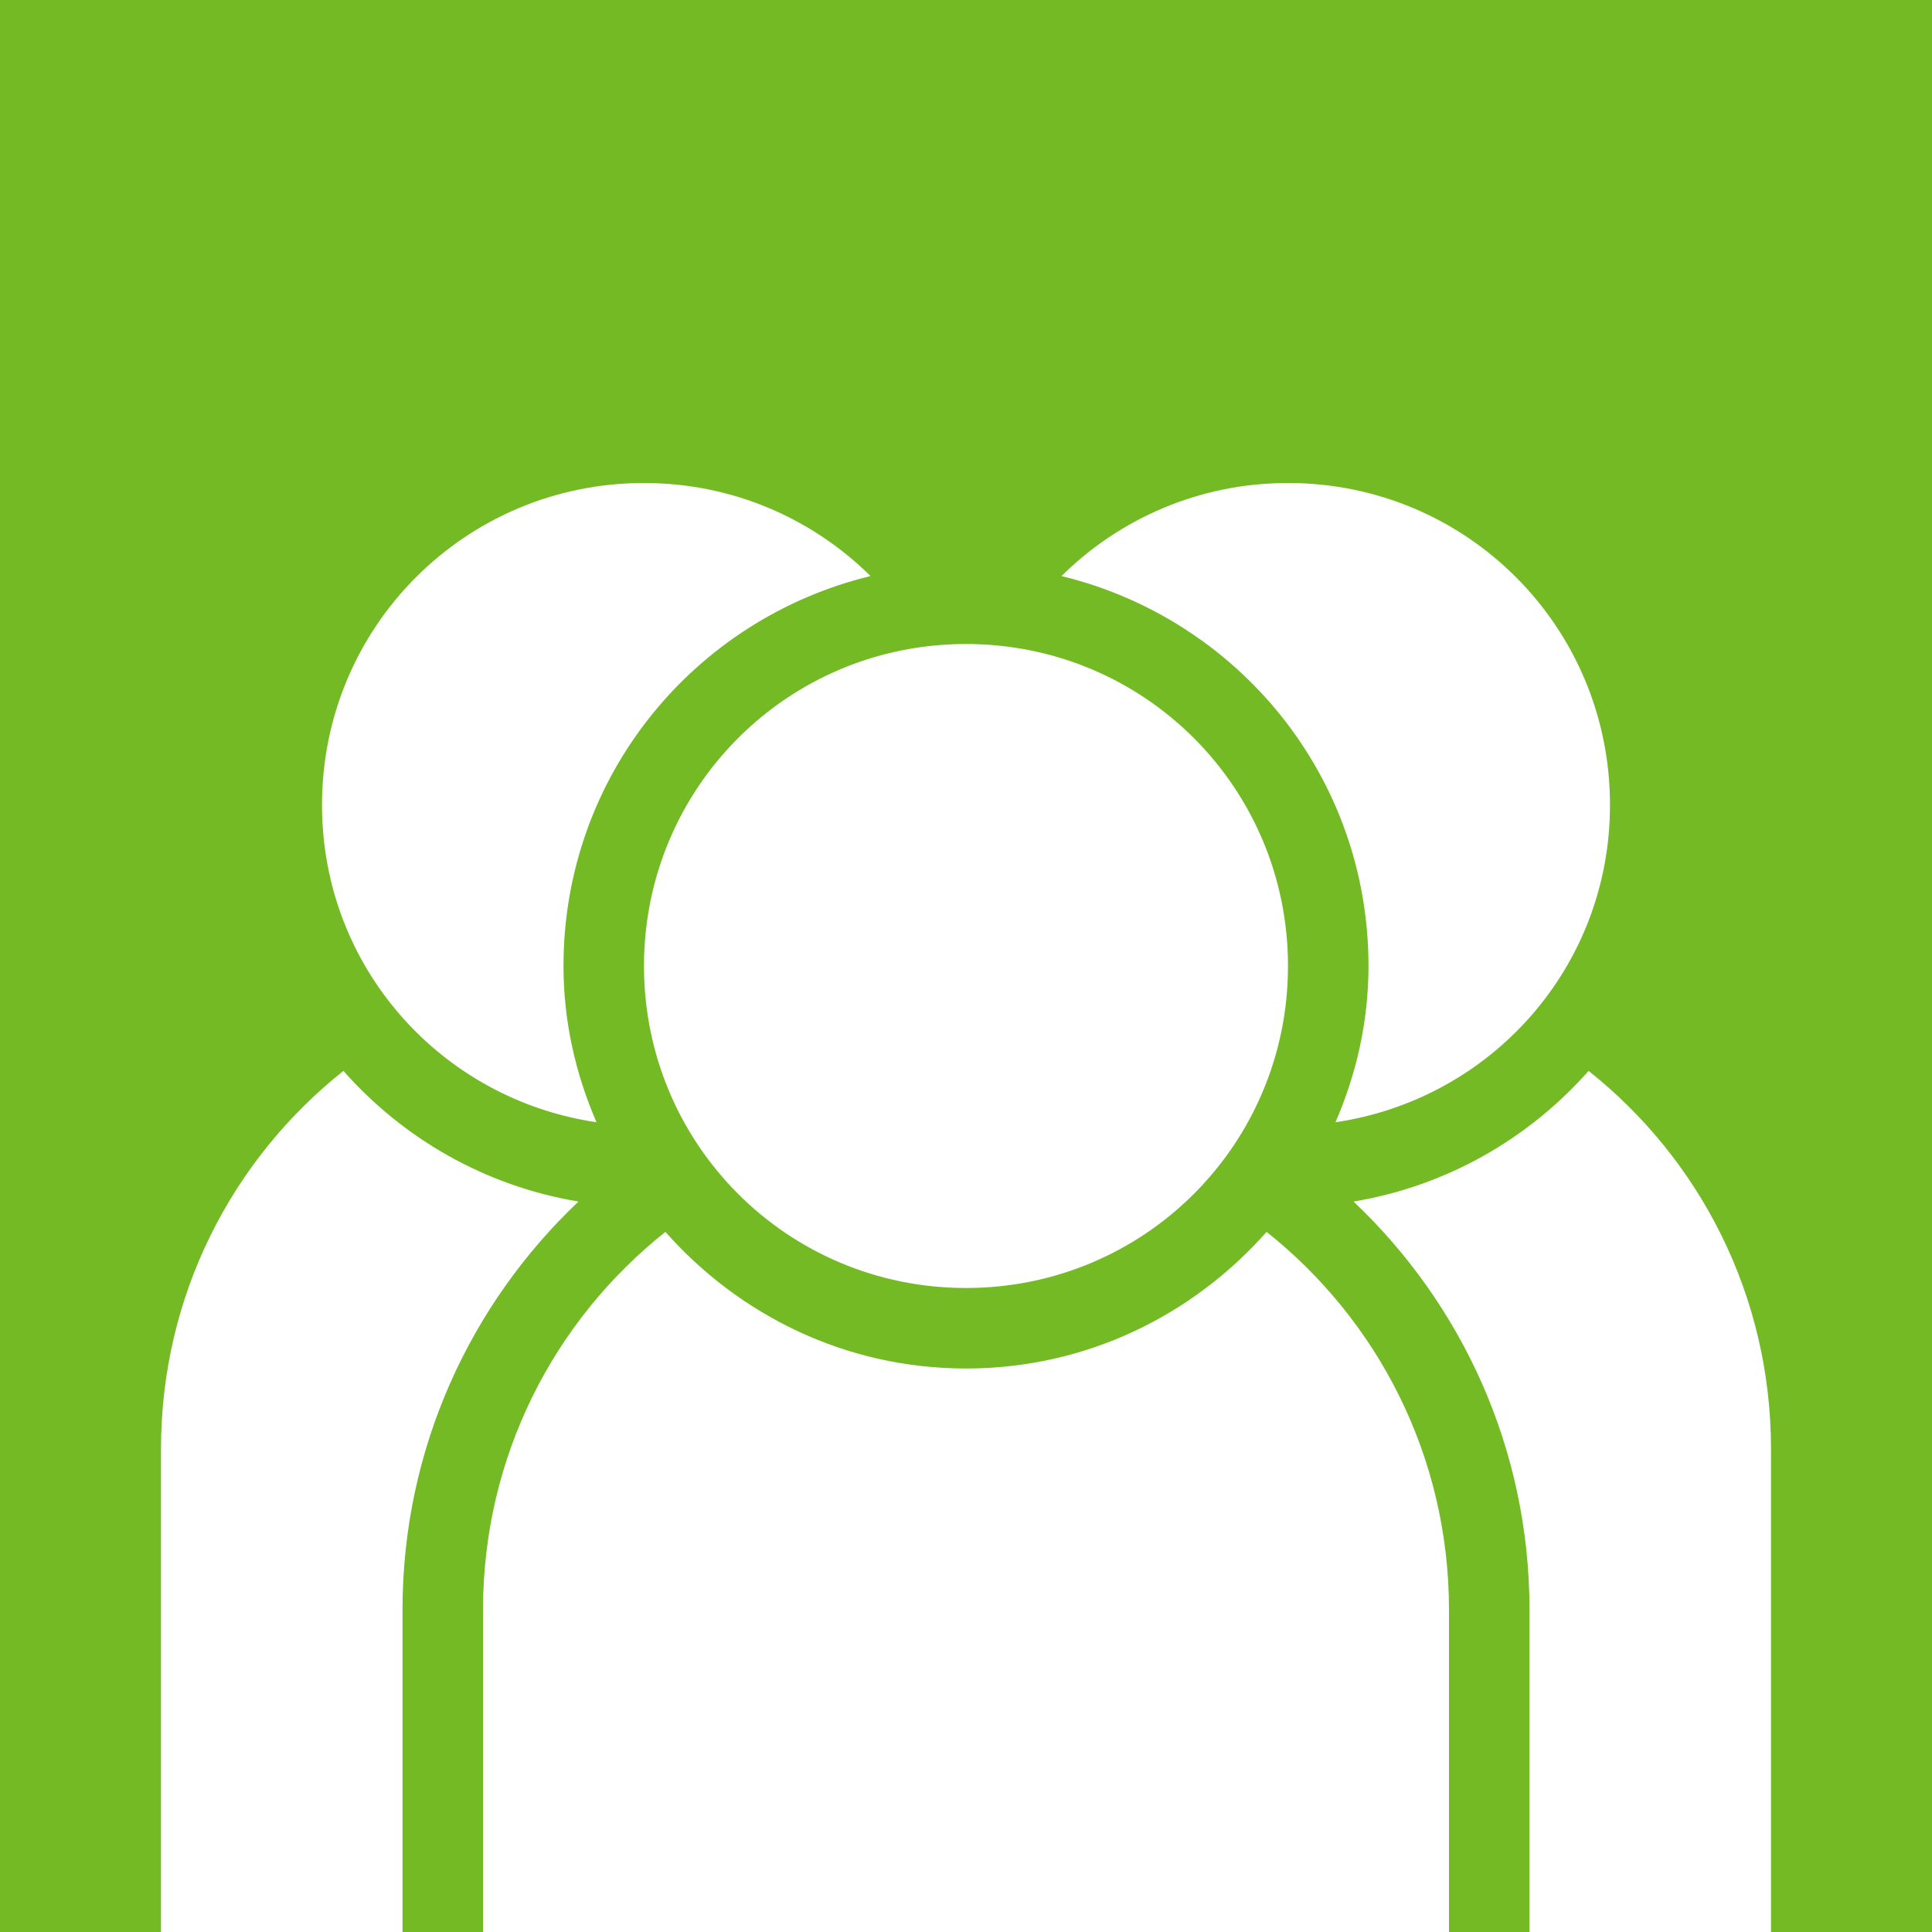 <svg version="1.1" viewBox="0 0 24 24" xmlns="http://www.w3.org/2000/svg">
 <path id="tumbleweed" d="m0 0v24h2v-6c0-1.909 0.885-3.6 2.266-4.697 0.744 0.842 1.762 1.43 2.92 1.623-1.343 1.273-2.186 3.069-2.186 5.074v4h1v-4c0-1.909 0.885-3.6 2.266-4.697 0.915 1.034 2.239 1.697 3.734 1.697s2.82-0.663 3.734-1.697c1.381 1.097 2.266 2.789 2.266 4.697v4h1v-4c0-2.005-0.842-3.801-2.186-5.074 1.158-0.193 2.176-0.781 2.92-1.623 1.381 1.097 2.266 2.789 2.266 4.697v6h2v-24h-24zm8 6c1.101 0 2.093 0.442 2.814 1.156-2.191 0.532-3.814 2.485-3.814 4.844 0 0.693 0.152 1.345 0.41 1.941-1.932-0.285-3.41-1.927-3.41-3.941 0-2.216 1.784-4 4-4zm8 0c2.216 0 4 1.784 4 4 0 2.014-1.478 3.656-3.41 3.941 0.258-0.596 0.41-1.248 0.41-1.941 0-2.359-1.624-4.312-3.814-4.844 0.722-0.714 1.714-1.156 2.814-1.156zm-4 2c2.216 0 4 1.784 4 4s-1.784 4-4 4-4-1.784-4-4 1.784-4 4-4z" fill="#73ba25"/>
 <circle cx="41.263" cy="-41.931" r="0" fill="#fff" opacity=".3"/>
</svg>

